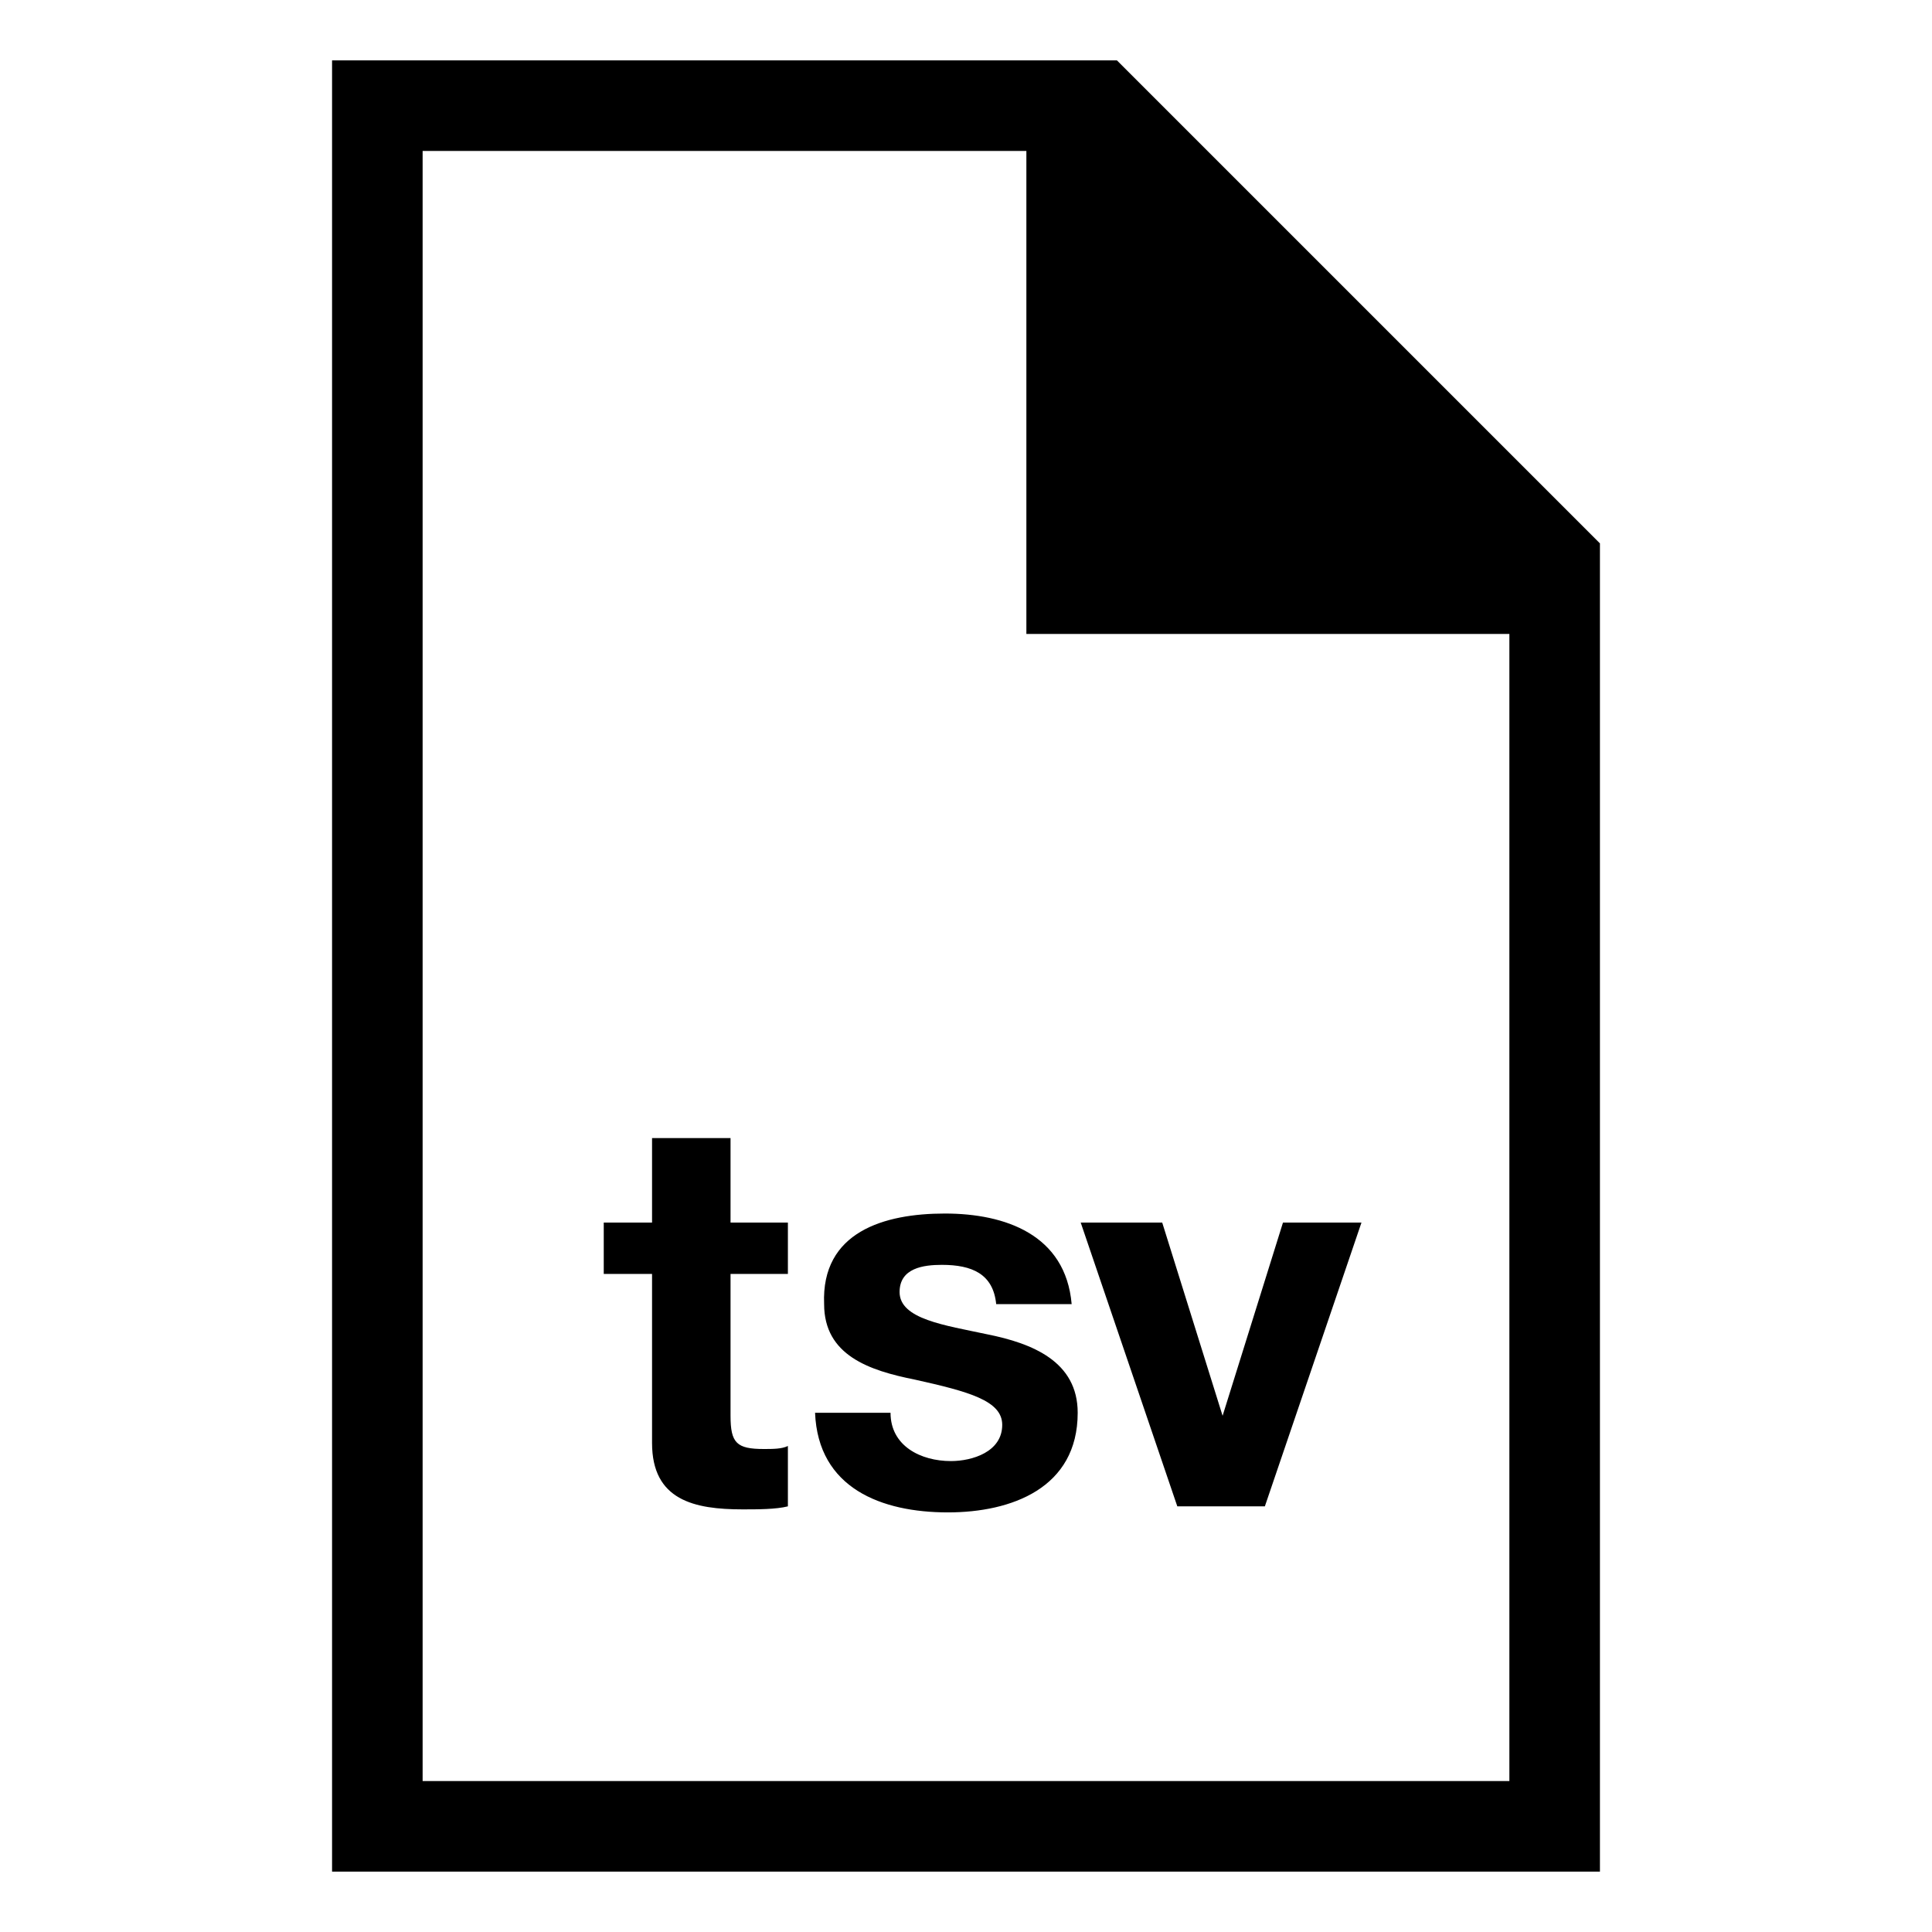 <svg width="64" height="64" xmlns="http://www.w3.org/2000/svg" viewBox="0 0 64 64"><title>TSV File</title><path d="M53 18L37 2H11v60h42V18zm-3 41H14V5h20v16h16v38zM24.2 40.5h1.9v1.7h-1.9v4.7c0 .9.2 1.1 1.1 1.1.3 0 .6 0 .8-.1v2c-.4.1-1 .1-1.5.1-1.6 0-3-.3-3-2.2v-5.6H20v-1.7h1.6v-2.8h2.6v2.8zm7.1-.3c2 0 4 .7 4.2 3H33c-.1-1-.8-1.3-1.8-1.3-.6 0-1.4.1-1.4.9 0 .9 1.5 1.1 2.9 1.4 1.5.3 3 .9 3 2.6 0 2.5-2.2 3.3-4.3 3.3-2.2 0-4.3-.8-4.4-3.3h2.5c0 1.1 1 1.6 2 1.6.7 0 1.7-.3 1.7-1.2 0-.8-1.1-1.1-2.9-1.5-1.5-.3-3-.8-3-2.5-.1-2.4 2-3 4-3zm7.7 9.7l-3.2-9.4h2.7l2 6.4 2-6.4h2.6l-3.2 9.4H39z"/></svg>